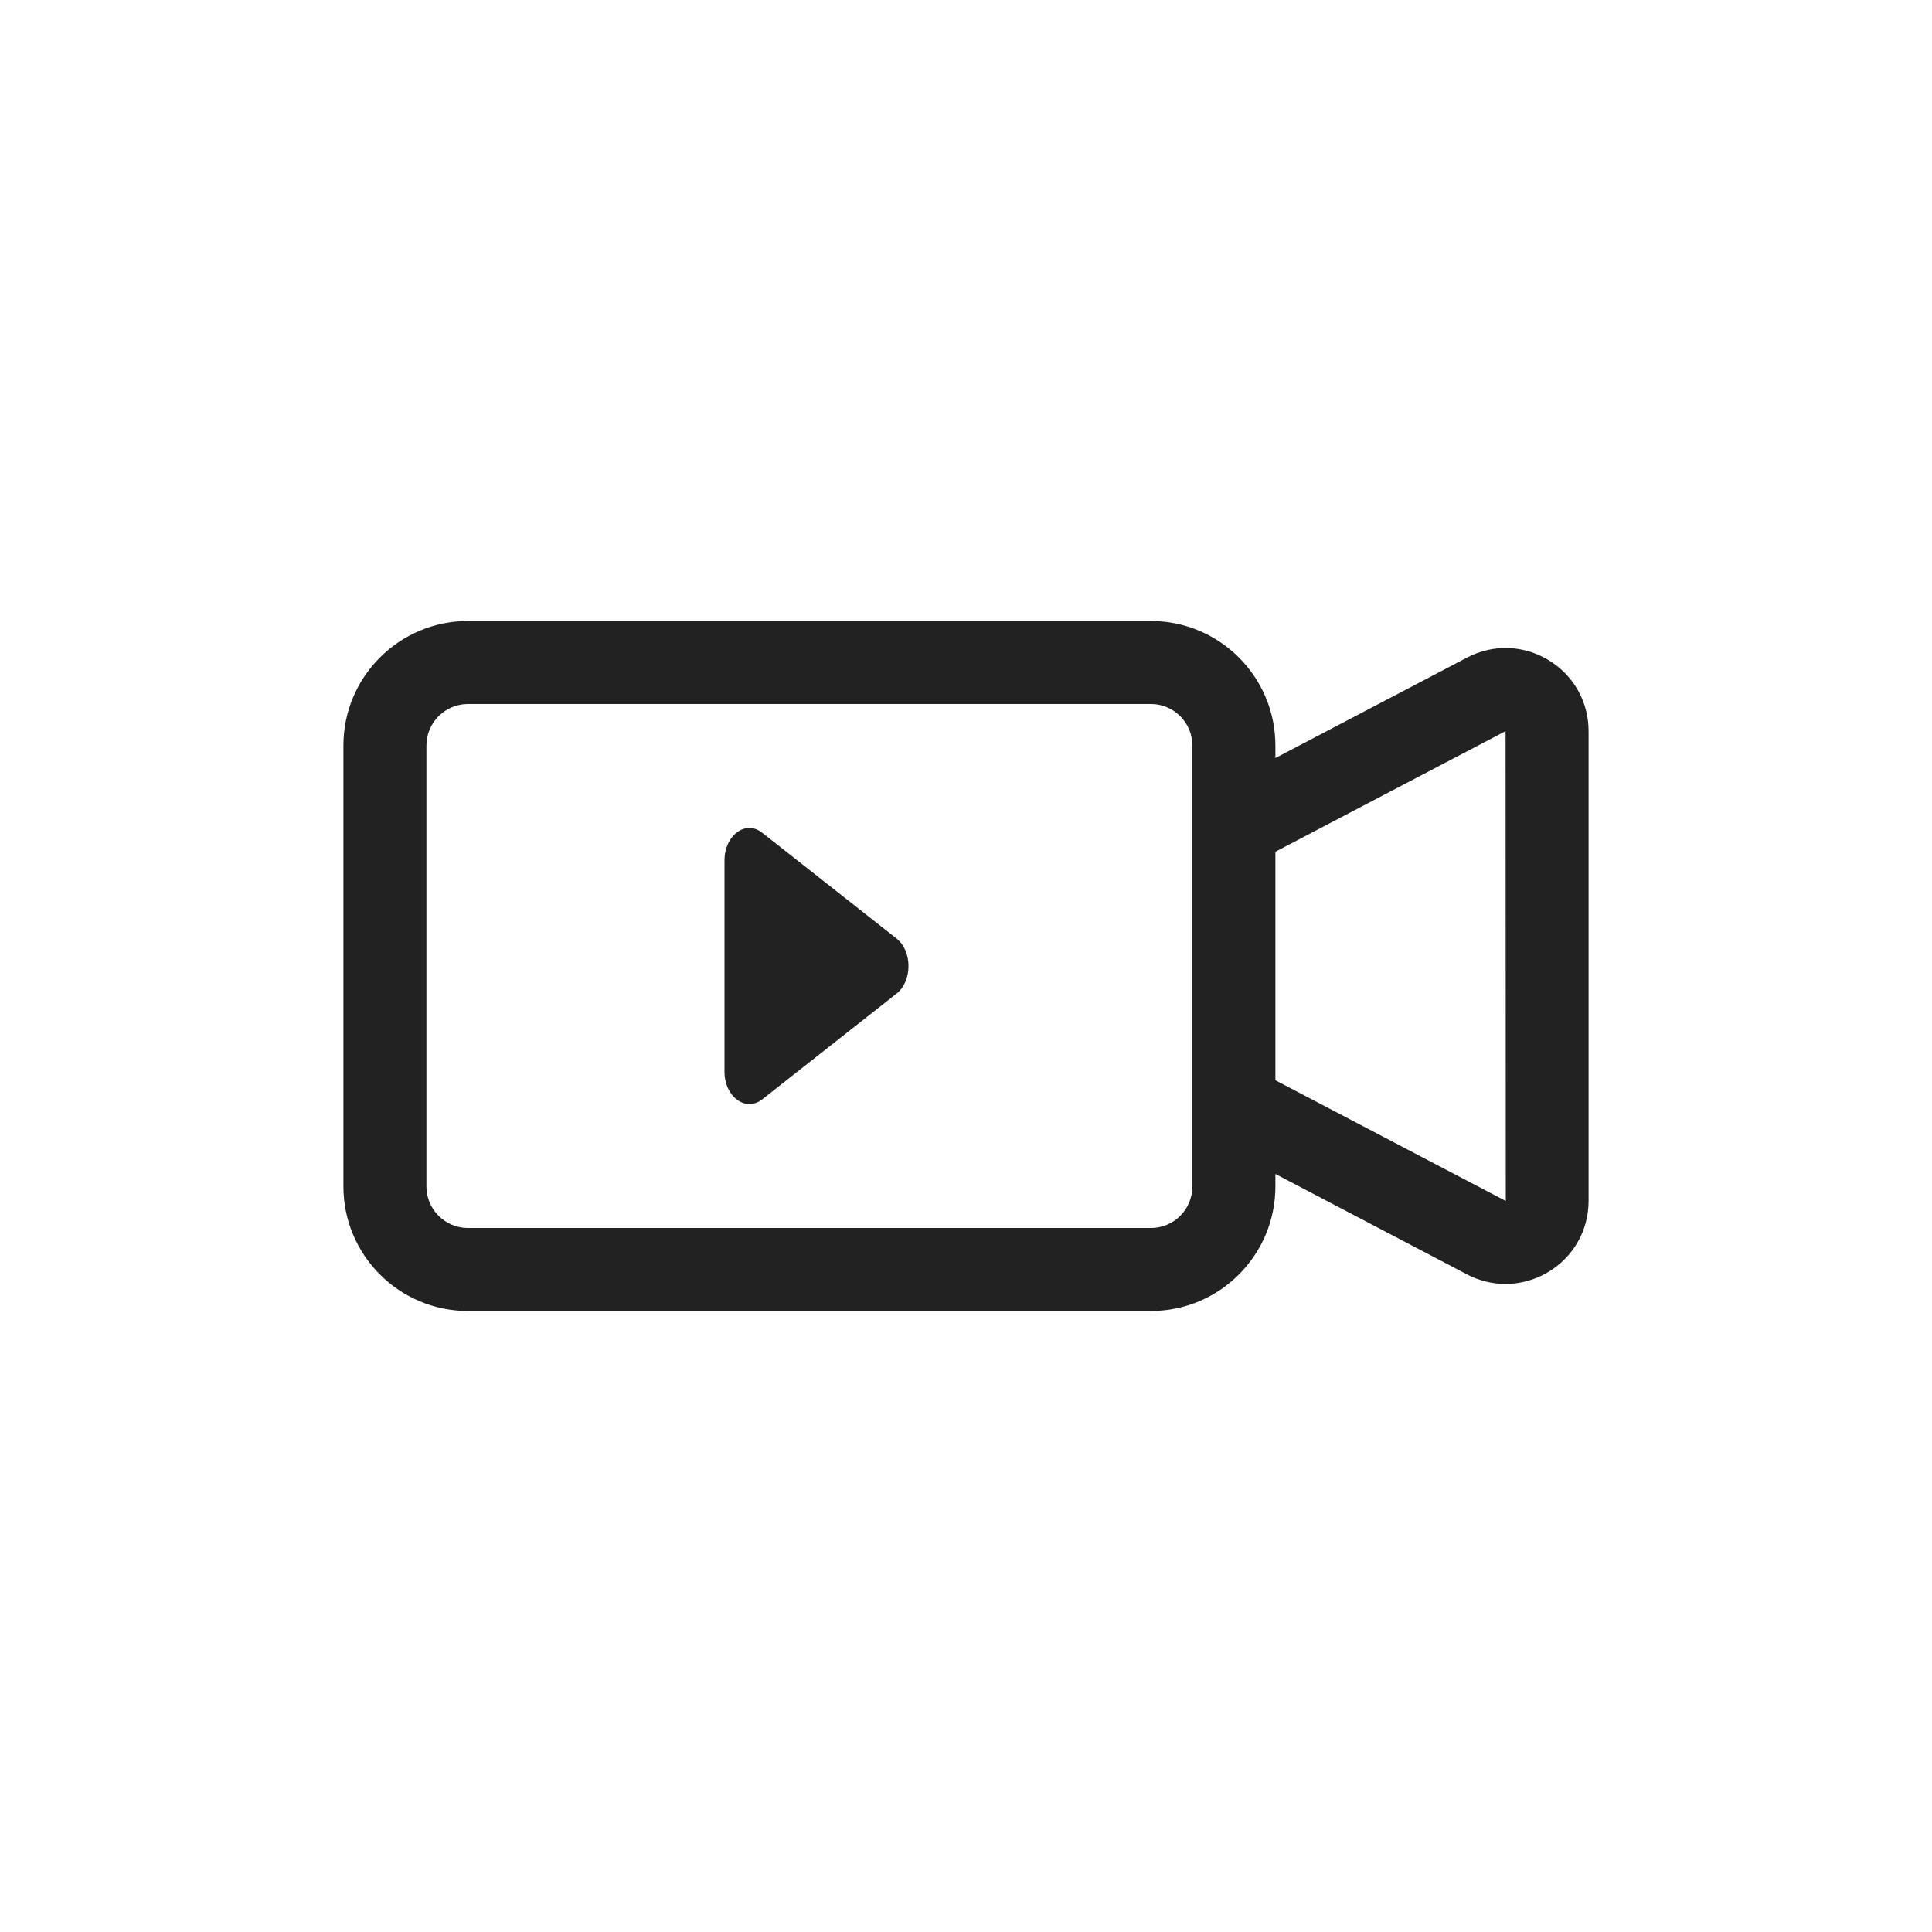<svg width="28" height="28" viewBox="0 0 28 28" fill="none" xmlns="http://www.w3.org/2000/svg">
<path d="M22.442 9.567C22.079 9.346 21.637 9.333 21.262 9.53L18.484 10.986V10.805C18.484 9.809 17.675 9 16.68 9H6.782C5.787 9 4.977 9.809 4.977 10.805V17.195C4.977 18.191 5.787 19 6.782 19H16.68C17.675 19 18.484 18.191 18.484 17.195V17.014L21.262 18.47C21.438 18.562 21.629 18.608 21.82 18.608C22.035 18.608 22.25 18.549 22.442 18.433C22.806 18.213 23.023 17.829 23.023 17.404V10.596C23.023 10.171 22.806 9.787 22.442 9.567ZM17.281 17.195C17.281 17.527 17.012 17.797 16.68 17.797H6.782C6.45 17.797 6.18 17.527 6.18 17.195V10.805C6.18 10.473 6.45 10.203 6.782 10.203H16.68C17.012 10.203 17.281 10.473 17.281 10.805V11.98V16.02V17.195ZM21.82 17.404L18.484 15.656V12.344L21.82 10.596L21.823 17.405L21.82 17.404Z" fill="#222222"/>
<path d="M12.991 14.402L11.048 15.932C10.806 16.121 10.5 15.895 10.5 15.53V12.472C10.5 12.103 10.809 11.878 11.048 12.07L12.991 13.6C13.225 13.782 13.225 14.22 12.991 14.402Z" fill="#222222"/>
</svg>
